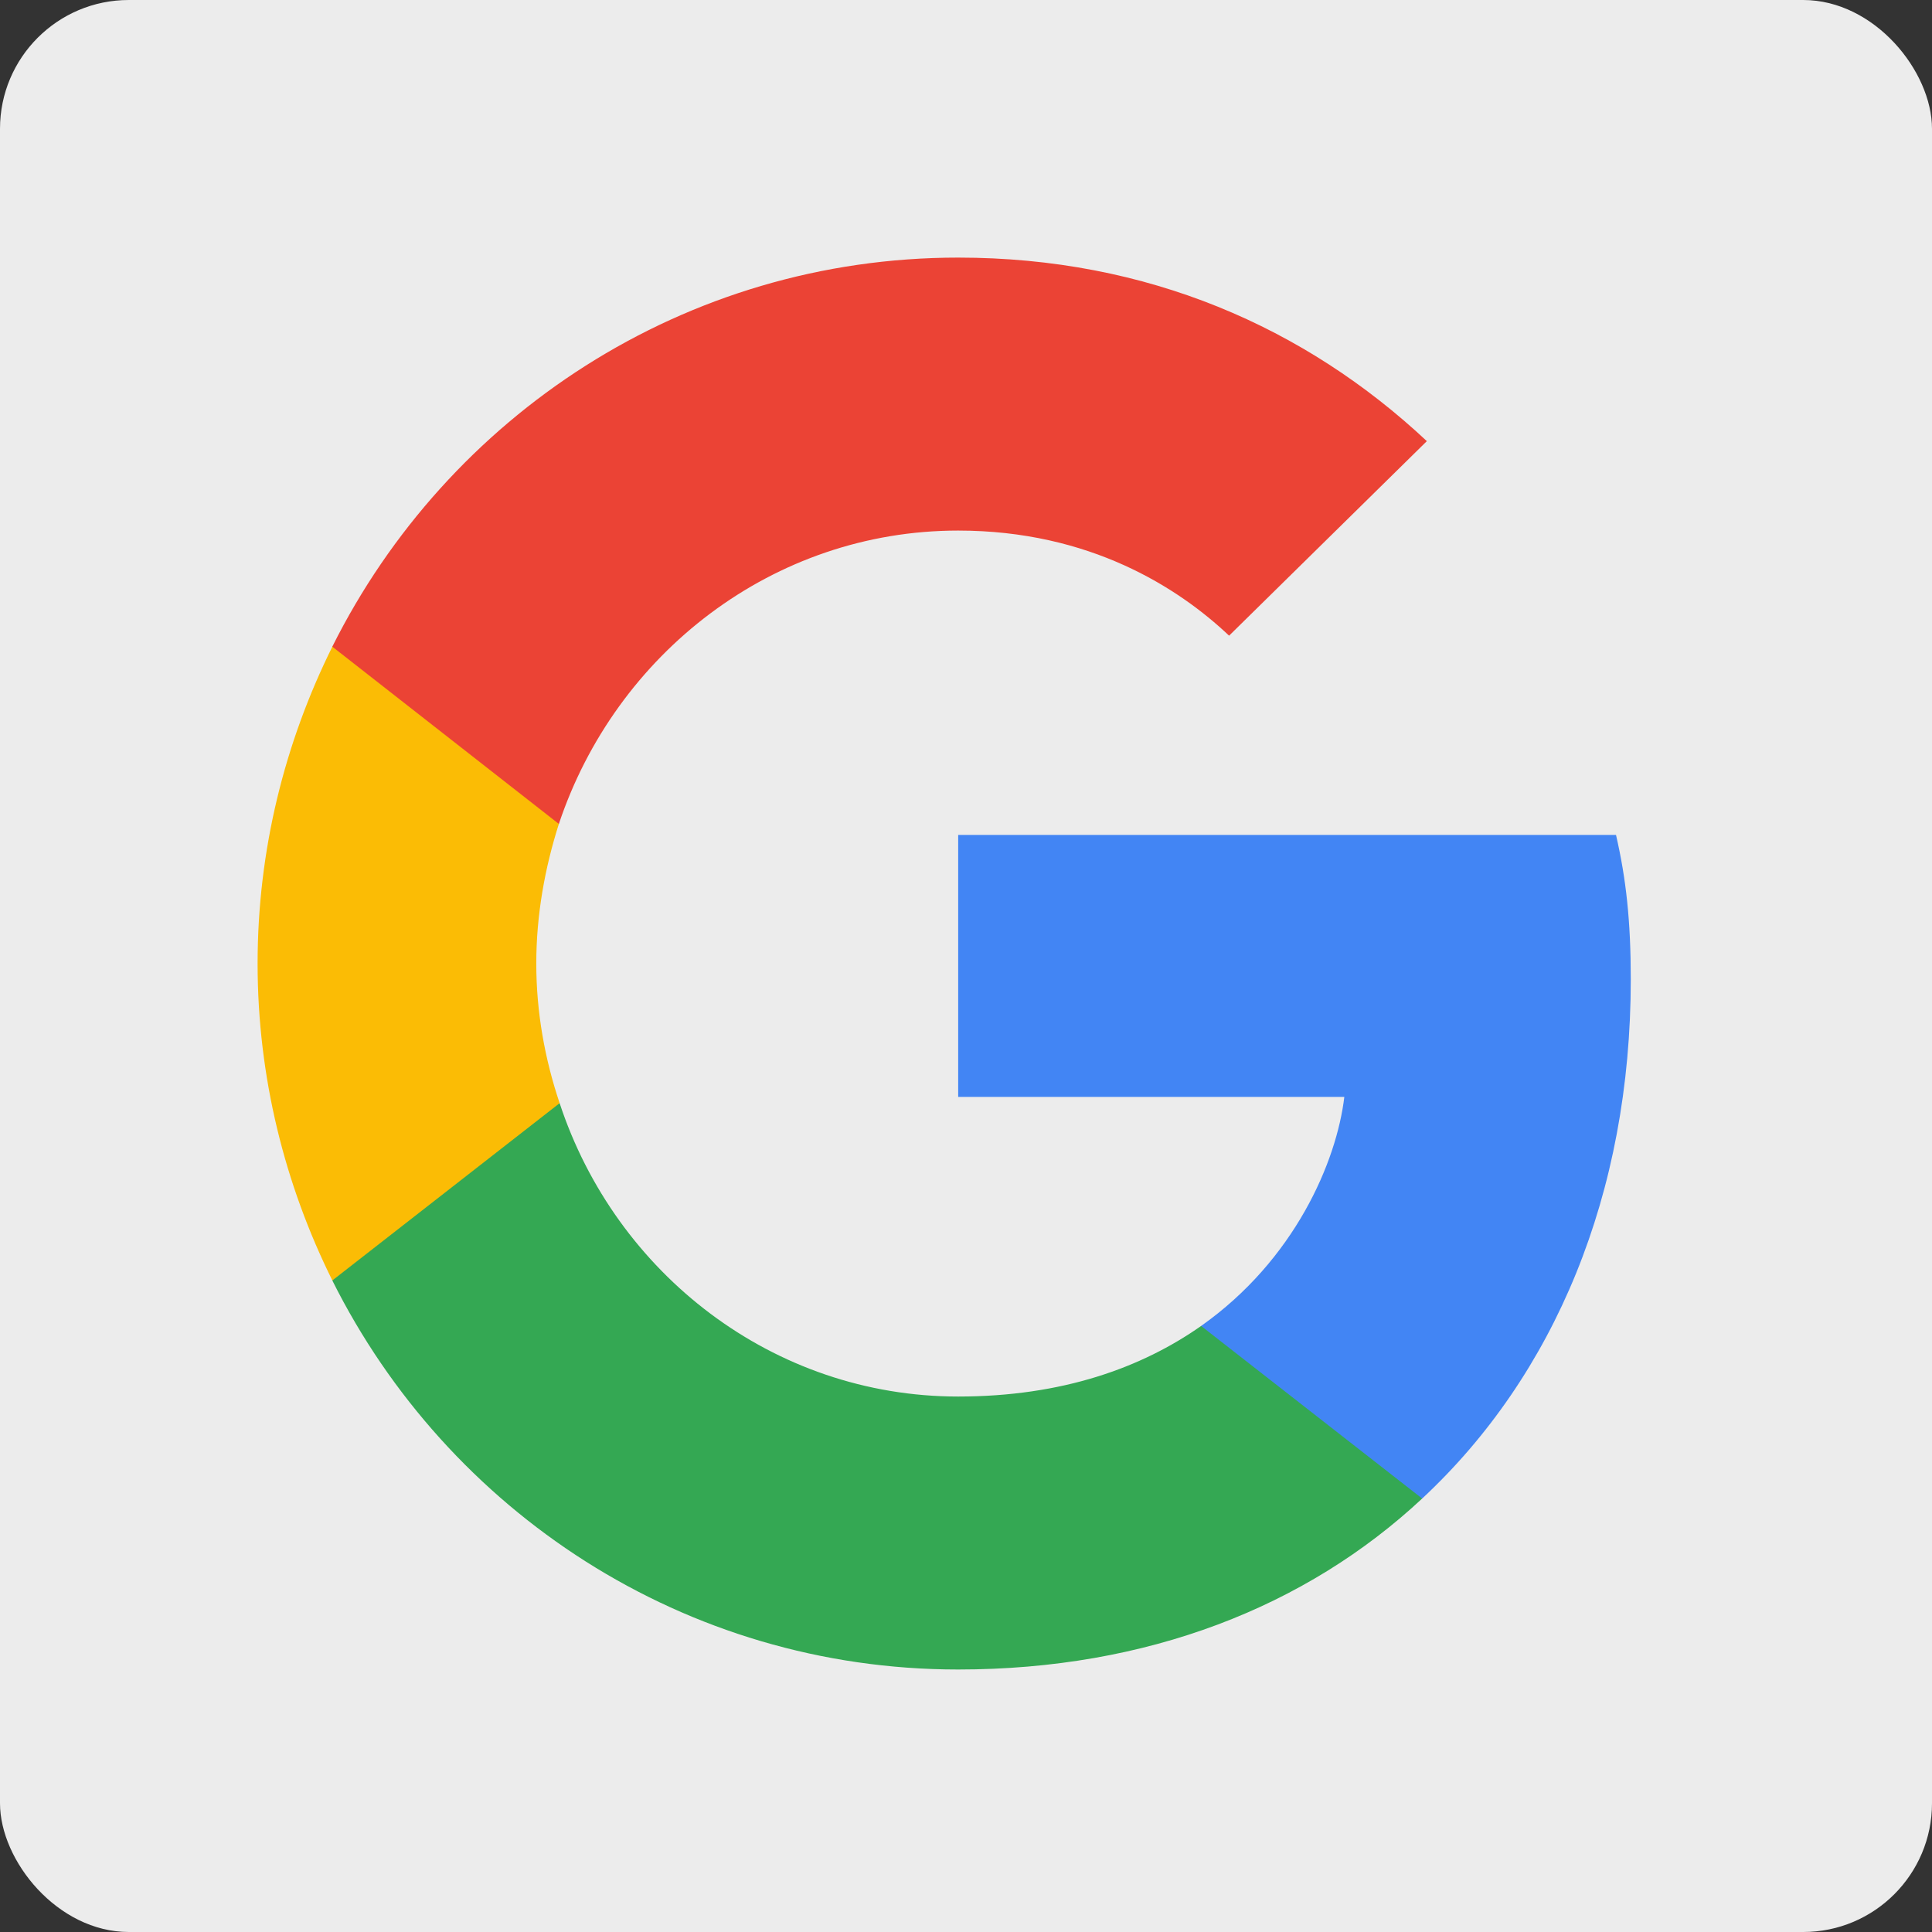 <svg width="45" height="45" viewBox="0 0 45 45" fill="none" xmlns="http://www.w3.org/2000/svg">
<rect x="0" y="0" width="45" height="45" fill="#333333" stroke="none"/>
<rect width="45" height="45" rx="3" fill="#ECECEC"/>
<g clip-path="url(#clip0_4_1795)">
<path d="M37.984 22.809C37.984 21.457 37.876 20.47 37.64 19.447H22.318V25.549H31.312C31.131 27.066 30.151 29.349 27.976 30.884L27.945 31.088L32.789 34.87L33.125 34.904C36.207 32.035 37.984 27.815 37.984 22.809Z" fill="#4285F4"/>
<path d="M22.318 38.886C26.724 38.886 30.423 37.425 33.125 34.904L27.976 30.884C26.598 31.852 24.748 32.528 22.318 32.528C18.003 32.528 14.34 29.66 13.035 25.695L12.843 25.712L7.806 29.64L7.74 29.824C10.424 35.196 15.936 38.886 22.318 38.886Z" fill="#34A853"/>
<path d="M13.035 25.695C12.691 24.672 12.491 23.576 12.491 22.443C12.491 21.31 12.691 20.214 13.017 19.191L13.008 18.973L7.907 14.982L7.741 15.062C6.635 17.291 6 19.794 6 22.443C6 25.092 6.635 27.595 7.741 29.824L13.035 25.695Z" fill="#FBBC05"/>
<path d="M22.318 12.358C25.383 12.358 27.45 13.692 28.628 14.806L33.234 10.275C30.405 7.626 26.724 6 22.318 6C15.936 6 10.424 9.691 7.74 15.062L13.017 19.191C14.34 15.226 18.003 12.358 22.318 12.358Z" fill="#EB4335"/>
</g>
<defs>
<clipPath id="clip0_4_1795">
<rect width="32" height="33" fill="white" transform="translate(6 6)"/>
</clipPath>
</defs>
</svg>
